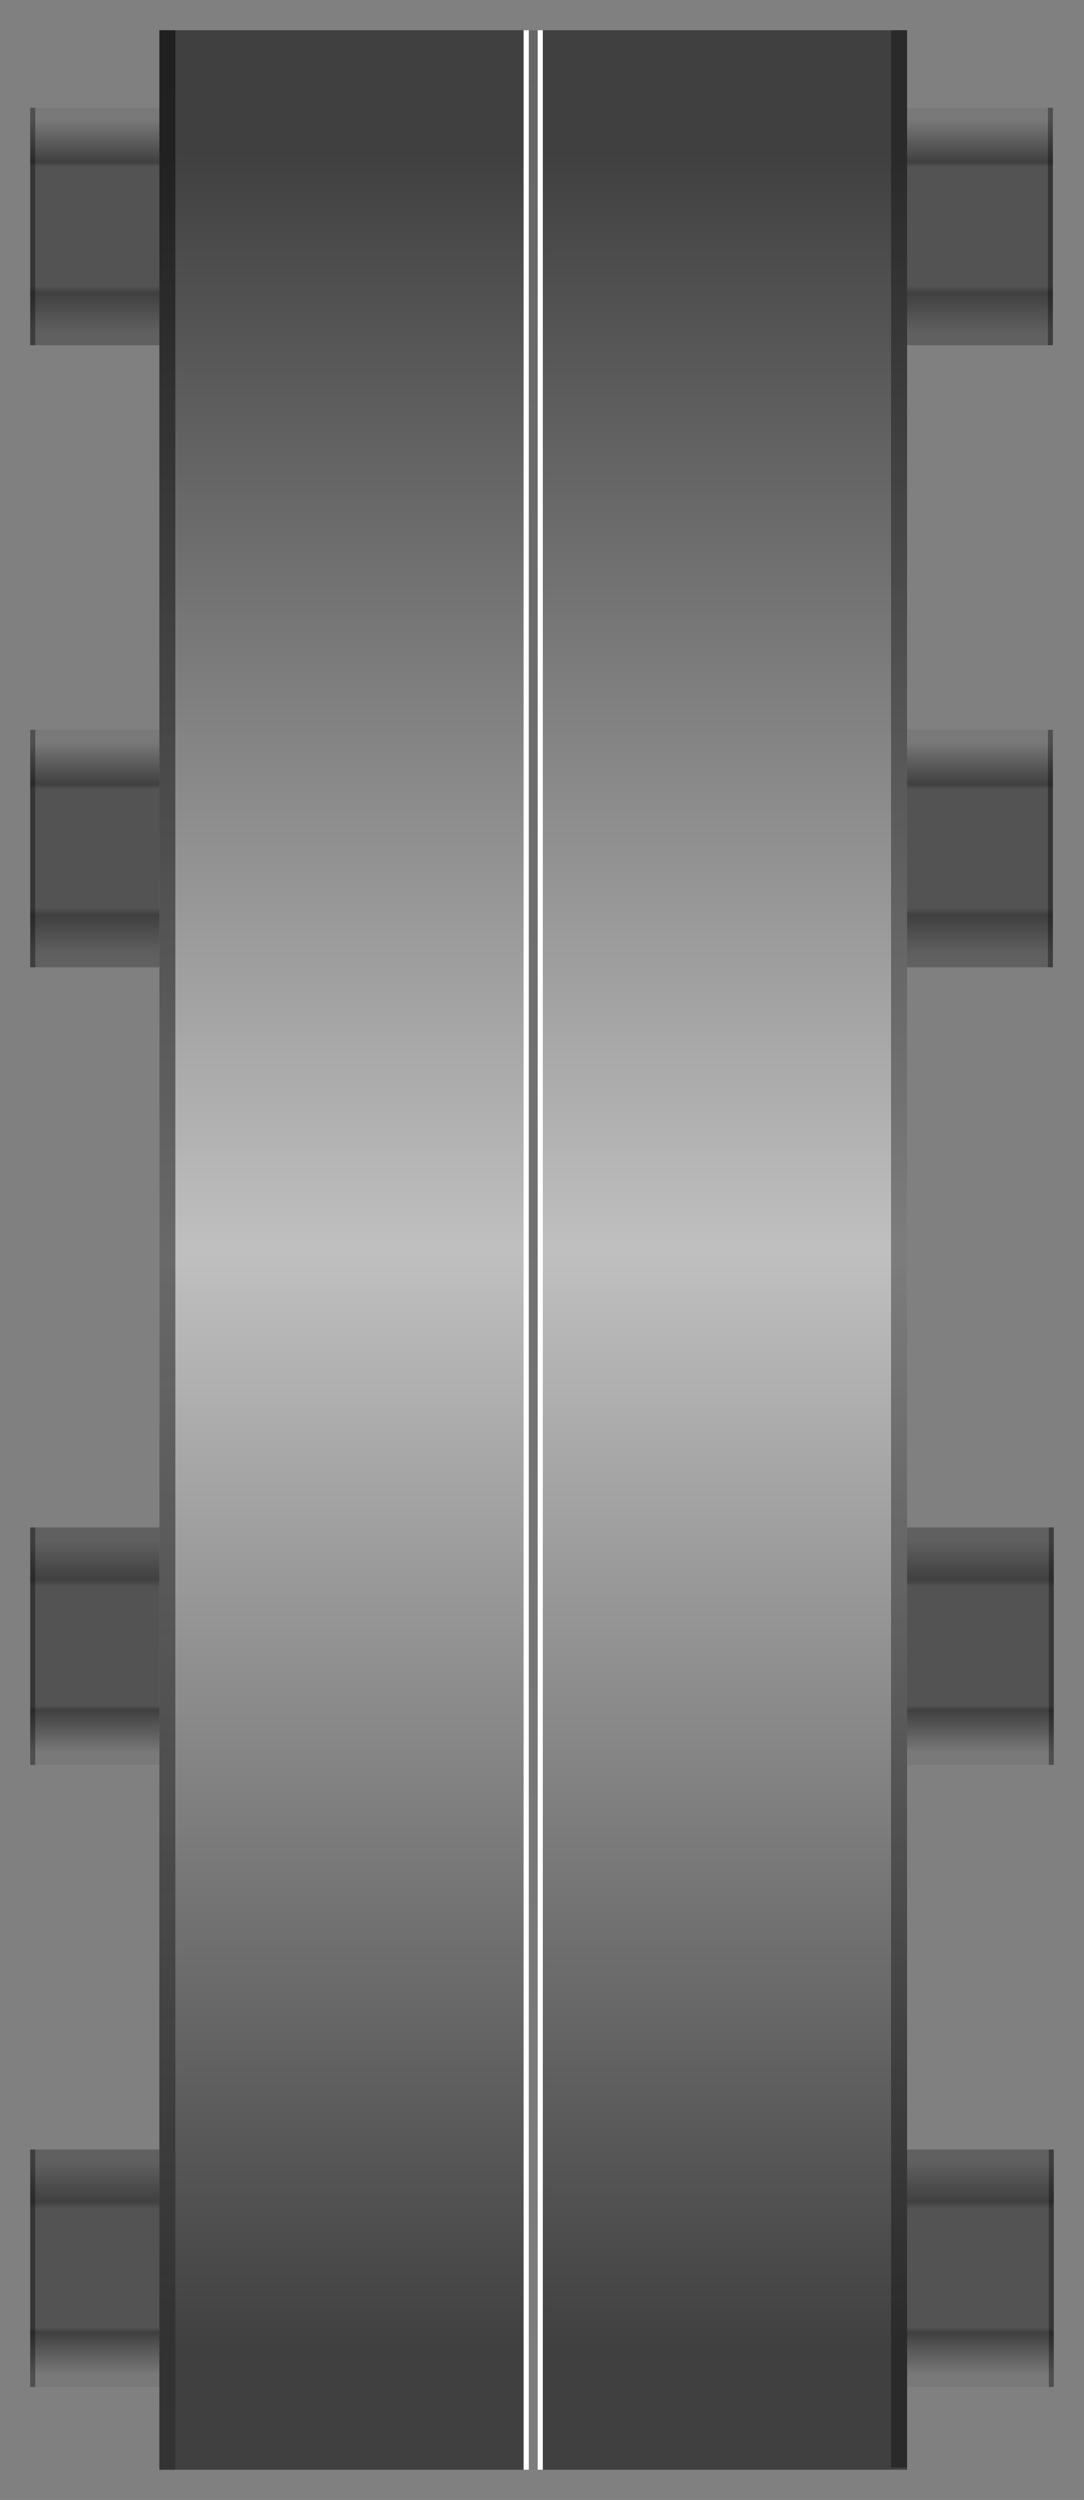 <svg version="1.2" baseProfile="tiny" id="EdgeSVG_BA3oI" x="0px" y="0px" width="17.933px" height="41.353px" viewBox="0 0 17.933 41.353" xmlns:xlink="http://www.w3.org/1999/xlink" xmlns="http://www.w3.org/2000/svg">
  <rect x="0" y="0" width="17.933" height="41.353" fill="#808080" stroke="none"/>
  <linearGradient id="SVGID_1_" gradientUnits="userSpaceOnUse" x1="8.821" y1="0.5" x2="8.821" y2="40.852">
    <stop offset="0" style="stop-color:#000000;stop-opacity:0.5"/>
    <stop offset="0.05" style="stop-color:#000000;stop-opacity:0.5"/>
    <stop offset="0.5" style="stop-color:#FFFFFF;stop-opacity:0.5"/>
    <stop offset="0.95" style="stop-color:#000000;stop-opacity:0.5"/>
    <stop offset="1" style="stop-color:#000000;stop-opacity:0.5"/>
  </linearGradient>
  <polygon fill="url(#SVGID_1_)" points="2.637,0.5 2.637,9.337 2.637,32.017 2.637,40.853 15.006,40.853 15.006,32.017 &#xD;&#xA;&#x9;&#x9;15.006,9.336 15.006,0.5 &#x9;"/>
  <rect x="8.662" y="0.5" fill="#FFFFFF" width="0.318" height="40.353"/>
  <linearGradient id="SVGID_2_" gradientUnits="userSpaceOnUse" x1="8.822" y1="0.5" x2="8.822" y2="40.852">
    <stop offset="0" style="stop-color:#000000;stop-opacity:0.6"/>
    <stop offset="1" style="stop-color:#262626;stop-opacity:0.6"/>
  </linearGradient>
  <rect x="8.748" y="0.5" fill="url(#SVGID_2_)" width="0.147" height="40.353"/>
  <linearGradient id="SVGID_3_" gradientUnits="userSpaceOnUse" x1="2.769" y1="0.5" x2="2.769" y2="40.852">
    <stop offset="0" style="stop-color:#000000;stop-opacity:0.5"/>
    <stop offset="1" style="stop-color:#262626;stop-opacity:0.5"/>
  </linearGradient>
  <rect x="2.637" y="0.5" fill="url(#SVGID_3_)" width="0.264" height="40.353"/>
  <linearGradient id="SVGID_4_" gradientUnits="userSpaceOnUse" x1="14.874" y1="0.5" x2="14.874" y2="40.816">
    <stop offset="0" style="stop-color:#000000;stop-opacity:0.35"/>
    <stop offset="0.899" style="stop-color:#000000;stop-opacity:0.35"/>
    <stop offset="1" style="stop-color:#000000;stop-opacity:0.35"/>
  </linearGradient>
  <rect x="14.741" y="0.5" fill="url(#SVGID_4_)" width="0.265" height="40.316"/>
  <linearGradient id="SVGID_5_" gradientUnits="userSpaceOnUse" x1="16.212" y1="1.782" x2="16.212" y2="5.71">
    <stop offset="0.05" style="stop-color:#000000;stop-opacity:0.05"/>
    <stop offset="0.212" style="stop-color:#000000;stop-opacity:0.454"/>
    <stop offset="0.23" style="stop-color:#000000;stop-opacity:0.5"/>
    <stop offset="0.25" style="stop-color:#000000;stop-opacity:0.35"/>
    <stop offset="0.75" style="stop-color:#000000;stop-opacity:0.35"/>
    <stop offset="0.754" style="stop-color:#000000;stop-opacity:0.371"/>
    <stop offset="0.78" style="stop-color:#000000;stop-opacity:0.5"/>
    <stop offset="0.803" style="stop-color:#000000;stop-opacity:0.465"/>
    <stop offset="0.946" style="stop-color:#000000;stop-opacity:0.25"/>
  </linearGradient>
  <rect x="15.006" y="1.782" fill="url(#SVGID_5_)" width="2.412" height="3.928"/>
  <linearGradient id="SVGID_6_" gradientUnits="userSpaceOnUse" x1="16.22" y1="39.483" x2="16.22" y2="35.556">
    <stop offset="0.05" style="stop-color:#000000;stop-opacity:0.05"/>
    <stop offset="0.212" style="stop-color:#000000;stop-opacity:0.454"/>
    <stop offset="0.23" style="stop-color:#000000;stop-opacity:0.5"/>
    <stop offset="0.25" style="stop-color:#000000;stop-opacity:0.35"/>
    <stop offset="0.75" style="stop-color:#000000;stop-opacity:0.35"/>
    <stop offset="0.754" style="stop-color:#000000;stop-opacity:0.371"/>
    <stop offset="0.78" style="stop-color:#000000;stop-opacity:0.5"/>
    <stop offset="0.803" style="stop-color:#000000;stop-opacity:0.465"/>
    <stop offset="0.946" style="stop-color:#000000;stop-opacity:0.25"/>
  </linearGradient>
  <rect x="15.006" y="35.556" fill="url(#SVGID_6_)" width="2.427" height="3.928"/>
  <linearGradient id="SVGID_7_" gradientUnits="userSpaceOnUse" x1="17.351" y1="37.52" x2="17.433" y2="37.52">
    <stop offset="0" style="stop-color:#000000;stop-opacity:0.35"/>
    <stop offset="0.899" style="stop-color:#000000;stop-opacity:0.35"/>
    <stop offset="1" style="stop-color:#000000;stop-opacity:0.35"/>
  </linearGradient>
  <rect x="17.351" y="35.556" fill="url(#SVGID_7_)" width="0.082" height="3.928"/>
  <linearGradient id="SVGID_8_" gradientUnits="userSpaceOnUse" x1="17.336" y1="3.746" x2="17.418" y2="3.746">
    <stop offset="0" style="stop-color:#000000;stop-opacity:0.35"/>
    <stop offset="0.899" style="stop-color:#000000;stop-opacity:0.35"/>
    <stop offset="1" style="stop-color:#000000;stop-opacity:0.35"/>
  </linearGradient>
  <rect x="17.336" y="1.782" fill="url(#SVGID_8_)" width="0.082" height="3.928"/>
  <linearGradient id="SVGID_9_" gradientUnits="userSpaceOnUse" x1="1.569" y1="1.782" x2="1.569" y2="5.71">
    <stop offset="0.05" style="stop-color:#000000;stop-opacity:0.05"/>
    <stop offset="0.212" style="stop-color:#000000;stop-opacity:0.454"/>
    <stop offset="0.23" style="stop-color:#000000;stop-opacity:0.5"/>
    <stop offset="0.25" style="stop-color:#000000;stop-opacity:0.35"/>
    <stop offset="0.75" style="stop-color:#000000;stop-opacity:0.35"/>
    <stop offset="0.754" style="stop-color:#000000;stop-opacity:0.371"/>
    <stop offset="0.78" style="stop-color:#000000;stop-opacity:0.5"/>
    <stop offset="0.803" style="stop-color:#000000;stop-opacity:0.465"/>
    <stop offset="0.946" style="stop-color:#000000;stop-opacity:0.25"/>
  </linearGradient>
  <rect x="0.5" y="1.782" fill="url(#SVGID_9_)" width="2.137" height="3.928"/>
  <linearGradient id="SVGID_10_" gradientUnits="userSpaceOnUse" x1="0.5" y1="3.746" x2="0.583" y2="3.746">
    <stop offset="0" style="stop-color:#000000;stop-opacity:0.35"/>
    <stop offset="0.899" style="stop-color:#000000;stop-opacity:0.35"/>
    <stop offset="1" style="stop-color:#000000;stop-opacity:0.35"/>
  </linearGradient>
  <rect x="0.5" y="1.782" fill="url(#SVGID_10_)" width="0.083" height="3.928"/>
  <linearGradient id="SVGID_11_" gradientUnits="userSpaceOnUse" x1="16.212" y1="12.072" x2="16.212" y2="16">
    <stop offset="0.05" style="stop-color:#000000;stop-opacity:0.05"/>
    <stop offset="0.212" style="stop-color:#000000;stop-opacity:0.454"/>
    <stop offset="0.23" style="stop-color:#000000;stop-opacity:0.5"/>
    <stop offset="0.25" style="stop-color:#000000;stop-opacity:0.35"/>
    <stop offset="0.75" style="stop-color:#000000;stop-opacity:0.35"/>
    <stop offset="0.754" style="stop-color:#000000;stop-opacity:0.371"/>
    <stop offset="0.78" style="stop-color:#000000;stop-opacity:0.5"/>
    <stop offset="0.803" style="stop-color:#000000;stop-opacity:0.465"/>
    <stop offset="0.946" style="stop-color:#000000;stop-opacity:0.25"/>
  </linearGradient>
  <rect x="15.006" y="12.072" fill="url(#SVGID_11_)" width="2.412" height="3.928"/>
  <linearGradient id="SVGID_12_" gradientUnits="userSpaceOnUse" x1="17.336" y1="14.036" x2="17.418" y2="14.036">
    <stop offset="0" style="stop-color:#000000;stop-opacity:0.35"/>
    <stop offset="0.899" style="stop-color:#000000;stop-opacity:0.35"/>
    <stop offset="1" style="stop-color:#000000;stop-opacity:0.35"/>
  </linearGradient>
  <rect x="17.336" y="12.072" fill="url(#SVGID_12_)" width="0.082" height="3.928"/>
  <linearGradient id="SVGID_13_" gradientUnits="userSpaceOnUse" x1="1.569" y1="12.072" x2="1.569" y2="16">
    <stop offset="0.05" style="stop-color:#000000;stop-opacity:0.05"/>
    <stop offset="0.212" style="stop-color:#000000;stop-opacity:0.454"/>
    <stop offset="0.23" style="stop-color:#000000;stop-opacity:0.5"/>
    <stop offset="0.25" style="stop-color:#000000;stop-opacity:0.35"/>
    <stop offset="0.75" style="stop-color:#000000;stop-opacity:0.35"/>
    <stop offset="0.754" style="stop-color:#000000;stop-opacity:0.371"/>
    <stop offset="0.78" style="stop-color:#000000;stop-opacity:0.5"/>
    <stop offset="0.803" style="stop-color:#000000;stop-opacity:0.465"/>
    <stop offset="0.946" style="stop-color:#000000;stop-opacity:0.25"/>
  </linearGradient>
  <rect x="0.5" y="12.072" fill="url(#SVGID_13_)" width="2.137" height="3.928"/>
  <linearGradient id="SVGID_14_" gradientUnits="userSpaceOnUse" x1="0.5" y1="14.036" x2="0.583" y2="14.036">
    <stop offset="0" style="stop-color:#000000;stop-opacity:0.35"/>
    <stop offset="0.899" style="stop-color:#000000;stop-opacity:0.35"/>
    <stop offset="1" style="stop-color:#000000;stop-opacity:0.35"/>
  </linearGradient>
  <rect x="0.5" y="12.072" fill="url(#SVGID_14_)" width="0.083" height="3.928"/>
  <linearGradient id="SVGID_15_" gradientUnits="userSpaceOnUse" x1="1.569" y1="39.483" x2="1.569" y2="35.556">
    <stop offset="0.05" style="stop-color:#000000;stop-opacity:0.05"/>
    <stop offset="0.212" style="stop-color:#000000;stop-opacity:0.454"/>
    <stop offset="0.23" style="stop-color:#000000;stop-opacity:0.5"/>
    <stop offset="0.25" style="stop-color:#000000;stop-opacity:0.35"/>
    <stop offset="0.75" style="stop-color:#000000;stop-opacity:0.35"/>
    <stop offset="0.754" style="stop-color:#000000;stop-opacity:0.371"/>
    <stop offset="0.78" style="stop-color:#000000;stop-opacity:0.5"/>
    <stop offset="0.803" style="stop-color:#000000;stop-opacity:0.465"/>
    <stop offset="0.946" style="stop-color:#000000;stop-opacity:0.25"/>
  </linearGradient>
  <rect x="0.5" y="35.556" fill="url(#SVGID_15_)" width="2.137" height="3.928"/>
  <linearGradient id="SVGID_16_" gradientUnits="userSpaceOnUse" x1="0.5" y1="37.52" x2="0.583" y2="37.52">
    <stop offset="0" style="stop-color:#000000;stop-opacity:0.35"/>
    <stop offset="0.899" style="stop-color:#000000;stop-opacity:0.35"/>
    <stop offset="1" style="stop-color:#000000;stop-opacity:0.35"/>
  </linearGradient>
  <rect x="0.5" y="35.556" fill="url(#SVGID_16_)" width="0.083" height="3.928"/>
  <linearGradient id="SVGID_17_" gradientUnits="userSpaceOnUse" x1="16.22" y1="29.193" x2="16.22" y2="25.266">
    <stop offset="0.05" style="stop-color:#000000;stop-opacity:0.05"/>
    <stop offset="0.212" style="stop-color:#000000;stop-opacity:0.454"/>
    <stop offset="0.23" style="stop-color:#000000;stop-opacity:0.5"/>
    <stop offset="0.25" style="stop-color:#000000;stop-opacity:0.35"/>
    <stop offset="0.75" style="stop-color:#000000;stop-opacity:0.35"/>
    <stop offset="0.754" style="stop-color:#000000;stop-opacity:0.371"/>
    <stop offset="0.78" style="stop-color:#000000;stop-opacity:0.5"/>
    <stop offset="0.803" style="stop-color:#000000;stop-opacity:0.465"/>
    <stop offset="0.946" style="stop-color:#000000;stop-opacity:0.25"/>
  </linearGradient>
  <rect x="15.006" y="25.266" fill="url(#SVGID_17_)" width="2.427" height="3.928"/>
  <linearGradient id="SVGID_18_" gradientUnits="userSpaceOnUse" x1="17.351" y1="27.23" x2="17.433" y2="27.23">
    <stop offset="0" style="stop-color:#000000;stop-opacity:0.35"/>
    <stop offset="0.899" style="stop-color:#000000;stop-opacity:0.35"/>
    <stop offset="1" style="stop-color:#000000;stop-opacity:0.35"/>
  </linearGradient>
  <rect x="17.351" y="25.266" fill="url(#SVGID_18_)" width="0.082" height="3.928"/>
  <linearGradient id="SVGID_19_" gradientUnits="userSpaceOnUse" x1="1.569" y1="29.193" x2="1.569" y2="25.266">
    <stop offset="0.05" style="stop-color:#000000;stop-opacity:0.05"/>
    <stop offset="0.212" style="stop-color:#000000;stop-opacity:0.454"/>
    <stop offset="0.23" style="stop-color:#000000;stop-opacity:0.5"/>
    <stop offset="0.25" style="stop-color:#000000;stop-opacity:0.35"/>
    <stop offset="0.75" style="stop-color:#000000;stop-opacity:0.35"/>
    <stop offset="0.754" style="stop-color:#000000;stop-opacity:0.371"/>
    <stop offset="0.78" style="stop-color:#000000;stop-opacity:0.5"/>
    <stop offset="0.803" style="stop-color:#000000;stop-opacity:0.465"/>
    <stop offset="0.946" style="stop-color:#000000;stop-opacity:0.25"/>
  </linearGradient>
  <rect x="0.5" y="25.266" fill="url(#SVGID_19_)" width="2.137" height="3.928"/>
  <linearGradient id="SVGID_20_" gradientUnits="userSpaceOnUse" x1="0.5" y1="27.23" x2="0.583" y2="27.23">
    <stop offset="0" style="stop-color:#000000;stop-opacity:0.35"/>
    <stop offset="0.899" style="stop-color:#000000;stop-opacity:0.35"/>
    <stop offset="1" style="stop-color:#000000;stop-opacity:0.35"/>
  </linearGradient>
  <rect x="0.5" y="25.266" fill="url(#SVGID_20_)" width="0.083" height="3.928"/>
</svg>